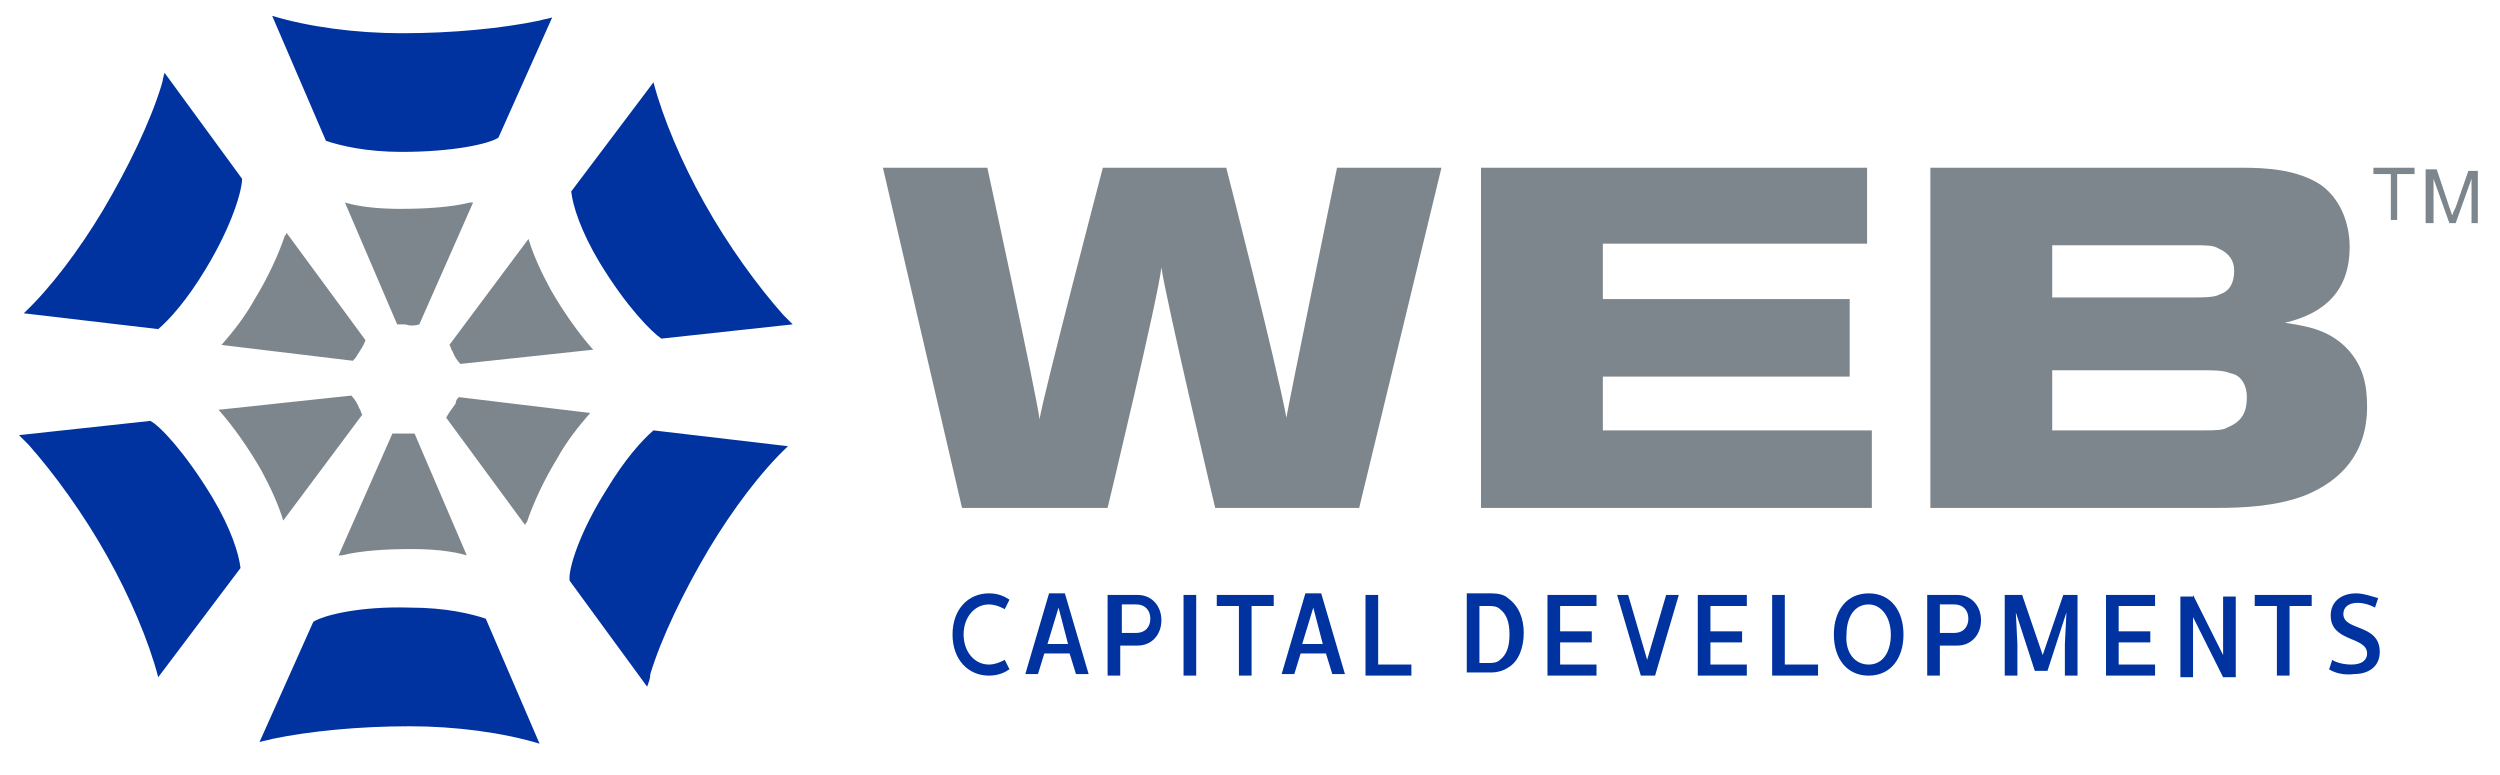 <svg id="Layer_1" xmlns="http://www.w3.org/2000/svg" viewBox="-432 488 158 49"><style>.st0{fill:#0033A0;} .st1{fill:#7D868C;}</style><path class="st0" d="M-368.2 525.9l-.3.6s-.5-.3-1-.3c-.9 0-1.6.8-1.6 1.9 0 1.1.7 1.9 1.6 1.9.5 0 1-.3 1-.3l.3.6c-.3.2-.7.4-1.3.4-1.3 0-2.3-1-2.3-2.6s1-2.6 2.3-2.6c.6 0 1 .2 1.3.4zM-364.7 525.5l1.5 5.1h-.8l-.4-1.3h-1.6l-.4 1.3h-.8l1.5-5.1h1zm-1.1 3.2h1.3l-.6-2.3-.7 2.3zM-360.1 525.6c.9 0 1.5.7 1.5 1.6s-.6 1.6-1.5 1.6h-1.1v1.9h-.8v-5.1h1.9zm-1 2.4h.9c.6 0 .9-.4.9-.9s-.3-.9-.9-.9h-.9v1.8zM-356.4 525.6v5.1h-.8v-5.1h.8zM-351.5 525.6v.7h-1.4v4.4h-.8v-4.4h-1.4v-.7h3.6zM-348.5 525.5l1.5 5.1h-.8l-.4-1.3h-1.6l-.4 1.3h-.8l1.5-5.1h1zm-1.2 3.2h1.3l-.6-2.3-.7 2.3zM-344.9 525.6v4.4h2.1v.7h-2.9v-5.1h.8zM-339.3 530.6v-5.1h1.6c.4 0 .8.1 1 .3.7.5 1 1.3 1 2.2 0 .9-.3 1.8-1 2.2-.3.2-.7.3-1 .3h-1.6zm.8-.7h.6c.2 0 .5 0 .7-.2.4-.3.6-.8.6-1.6s-.2-1.3-.6-1.6c-.2-.2-.5-.2-.7-.2h-.6v3.6zM-331.1 525.6v.7h-2.3v1.6h2v.7h-2v1.4h2.3v.7h-3.1v-5.1h3.1zM-329.1 525.6l1.2 4.1 1.2-4.1h.8l-1.5 5.1h-.9l-1.5-5.1h.7zM-321.6 525.6v.7h-2.3v1.6h2v.7h-2v1.4h2.3v.7h-3.1v-5.1h3.1zM-319.2 525.6v4.4h2.1v.7h-2.9v-5.1h.8zM-313.9 525.5c1.4 0 2.2 1.1 2.2 2.6s-.8 2.6-2.2 2.6c-1.4 0-2.2-1.1-2.2-2.6s.8-2.6 2.2-2.6zm0 4.5c.9 0 1.4-.8 1.4-1.9 0-1.1-.6-1.9-1.4-1.9-.9 0-1.4.8-1.4 1.9-.1 1.1.5 1.9 1.4 1.9zM-308.3 525.6c.9 0 1.5.7 1.5 1.6s-.6 1.6-1.5 1.6h-1.1v1.9h-.8v-5.1h1.9zm-1.1 2.4h.9c.6 0 .9-.4.9-.9s-.3-.9-.9-.9h-.9v1.8zM-300.7 525.6v5.1h-.8v-2l.1-2-1.2 3.7h-.8l-1.2-3.7.1 2v2h-.8v-5.1h1.1l1.3 3.8 1.3-3.8h.9zM-295.8 525.6v.7h-2.3v1.6h2v.7h-2v1.4h2.3v.7h-3.1v-5.1h3.1zM-293.4 525.6l1.9 3.8v-3.7h.8v5.1h-.8l-1.9-3.8v3.8h-.8v-5.1h.8zM-285.9 525.6v.7h-1.4v4.4h-.8v-4.4h-1.4v-.7h3.6zM-284.8 530.3l.2-.6c.1.1.6.3 1.2.3.7 0 1-.3 1-.7 0-1.1-2.3-.7-2.3-2.4 0-.9.7-1.4 1.6-1.4.5 0 1 .2 1.4.3l-.2.6s-.5-.3-1.1-.3c-.6 0-.9.3-.9.7 0 1.1 2.3.6 2.3 2.4 0 1-.8 1.4-1.6 1.4-.7.1-1.3-.1-1.6-.3z"/><g><path class="st1" d="M-280.9 502v-3h-1.1v-.4h2.6v.4h-1.1v2.9h-.4zM-278.7 502v-3.3h.7l.8 2.4c.1.2.1.4.2.5 0-.1.1-.3.2-.5l.8-2.3h.6v3.3h-.4v-2.8l-1 2.8h-.4l-1-2.8v2.8h-.5z"/><g><path class="st1" d="M-376.2 498.6h6.6s3.1 14.3 3.3 15.9c.2-1.4 4-15.9 4-15.9h7.8s3.2 12.5 3.8 15.8c.2-1.2 3.2-15.8 3.2-15.8h6.6l-5.2 21.5h-9.1s-3.1-13.1-3.4-15.2c-.2 1.9-3.4 15.2-3.4 15.2h-9.2l-5-21.5zM-314 498.6v4.8h-16.7v3.5h15.6v4.9h-15.6v3.4h17v4.9h-24.7v-21.5h24.4zM-310 498.6h19.7c1.5 0 3.5.1 5 1.1 1.5 1.1 1.8 2.9 1.8 3.9 0 2.7-1.5 4.2-4.1 4.8 1.3.2 2.8.4 4 1.7.9 1 1.2 2.1 1.2 3.6 0 3-1.7 4.7-3.9 5.6-1.8.7-3.9.8-5.6.8H-310v-21.5zm7.7 16.6h9.5c.8 0 1.3 0 1.6-.2 1-.4 1.2-1.1 1.2-1.9 0-.8-.4-1.4-1-1.5-.5-.2-1-.2-1.9-.2h-9.4v3.8zm0-8.4h9c1.2 0 1.4-.1 1.6-.2.6-.2.9-.7.9-1.5 0-.6-.3-1.1-1-1.4-.3-.2-.8-.2-1.5-.2h-9v3.3z"/></g></g><g><path class="st1" d="M-402.9 511l8.4-.9-.1-.1c-.8-.9-1.8-2.3-2.6-3.7-.6-1.1-1.1-2.2-1.4-3.2l-5 6.7c.1.1.1.3.2.4.1.3.3.6.5.8zM-405.5 508.5l3.4-7.7h-.2c-1.2.3-2.8.4-4.4.4-1.2 0-2.5-.1-3.5-.4l3.3 7.7h.5c.3.1.6.1.9 0zM-408.9 509.5l-5-6.8c0 .1 0 .1-.1.2-.4 1.2-1.1 2.7-1.9 4-.6 1.1-1.4 2.1-2.1 2.9l8.3 1c.1-.1.2-.2.3-.4.2-.3.4-.6.5-.9zM-409.8 513l-8.4.9.1.1c.8.9 1.8 2.3 2.6 3.7.6 1.1 1.1 2.2 1.4 3.2l5-6.7c-.1-.1-.1-.3-.2-.4-.1-.3-.3-.6-.5-.8zM-407.2 515.4l-3.4 7.7h.2c1.2-.3 2.8-.4 4.4-.4 1.2 0 2.5.1 3.5.4l-3.3-7.7h-1.4zM-403.8 514.4l5 6.8c0-.1 0-.1.1-.2.4-1.2 1.1-2.7 1.9-4 .6-1.1 1.4-2.1 2.1-2.9l-8.3-1c-.1.1-.2.2-.2.4-.3.4-.5.7-.6.9z"/><g><path class="st0" d="M-390.2 509.4l8.3-.9-.6-.6c-1.6-1.8-3.5-4.4-5-7.1-1.4-2.5-2.6-5.3-3.2-7.6l-5.2 6.9c.1.9.6 2.5 1.8 4.5 1.7 2.8 3.3 4.4 3.9 4.8zM-400.5 496.7l3.4-7.6c-.3.1-.5.1-.8.2-2.4.5-5.5.8-8.7.8-2.9 0-5.9-.4-8.2-1.1l3.4 7.9c.9.3 2.5.7 4.8.7 3.2 0 5.5-.5 6.1-.9zM-416.7 499.3l-4.9-6.7c-.1.3-.1.5-.2.8-.7 2.3-2.1 5.2-3.7 7.9-1.5 2.5-3.3 4.9-5 6.5l8.5 1c.7-.6 1.8-1.8 3-3.8 1.7-2.8 2.3-5 2.3-5.7zM-422.5 514.6l-8.3.9.6.6c1.6 1.8 3.5 4.4 5 7.1 1.4 2.5 2.6 5.3 3.2 7.6l5.2-6.9c-.1-.9-.6-2.5-1.8-4.5-1.7-2.8-3.3-4.5-3.9-4.8zM-412.2 527.3l-3.4 7.6c.3-.1.5-.1.8-.2 2.4-.5 5.5-.8 8.7-.8 2.9 0 5.9.4 8.2 1.1l-3.4-7.9c-.9-.3-2.5-.7-4.8-.7-3.2-.1-5.5.5-6.1.9zM-396 524.7l4.9 6.7c.1-.3.2-.5.2-.8.7-2.3 2.1-5.2 3.7-7.9 1.5-2.5 3.3-4.9 5-6.5l-8.5-1c-.7.6-1.8 1.8-3 3.8-1.7 2.7-2.4 5-2.3 5.7z"/></g></g></svg>